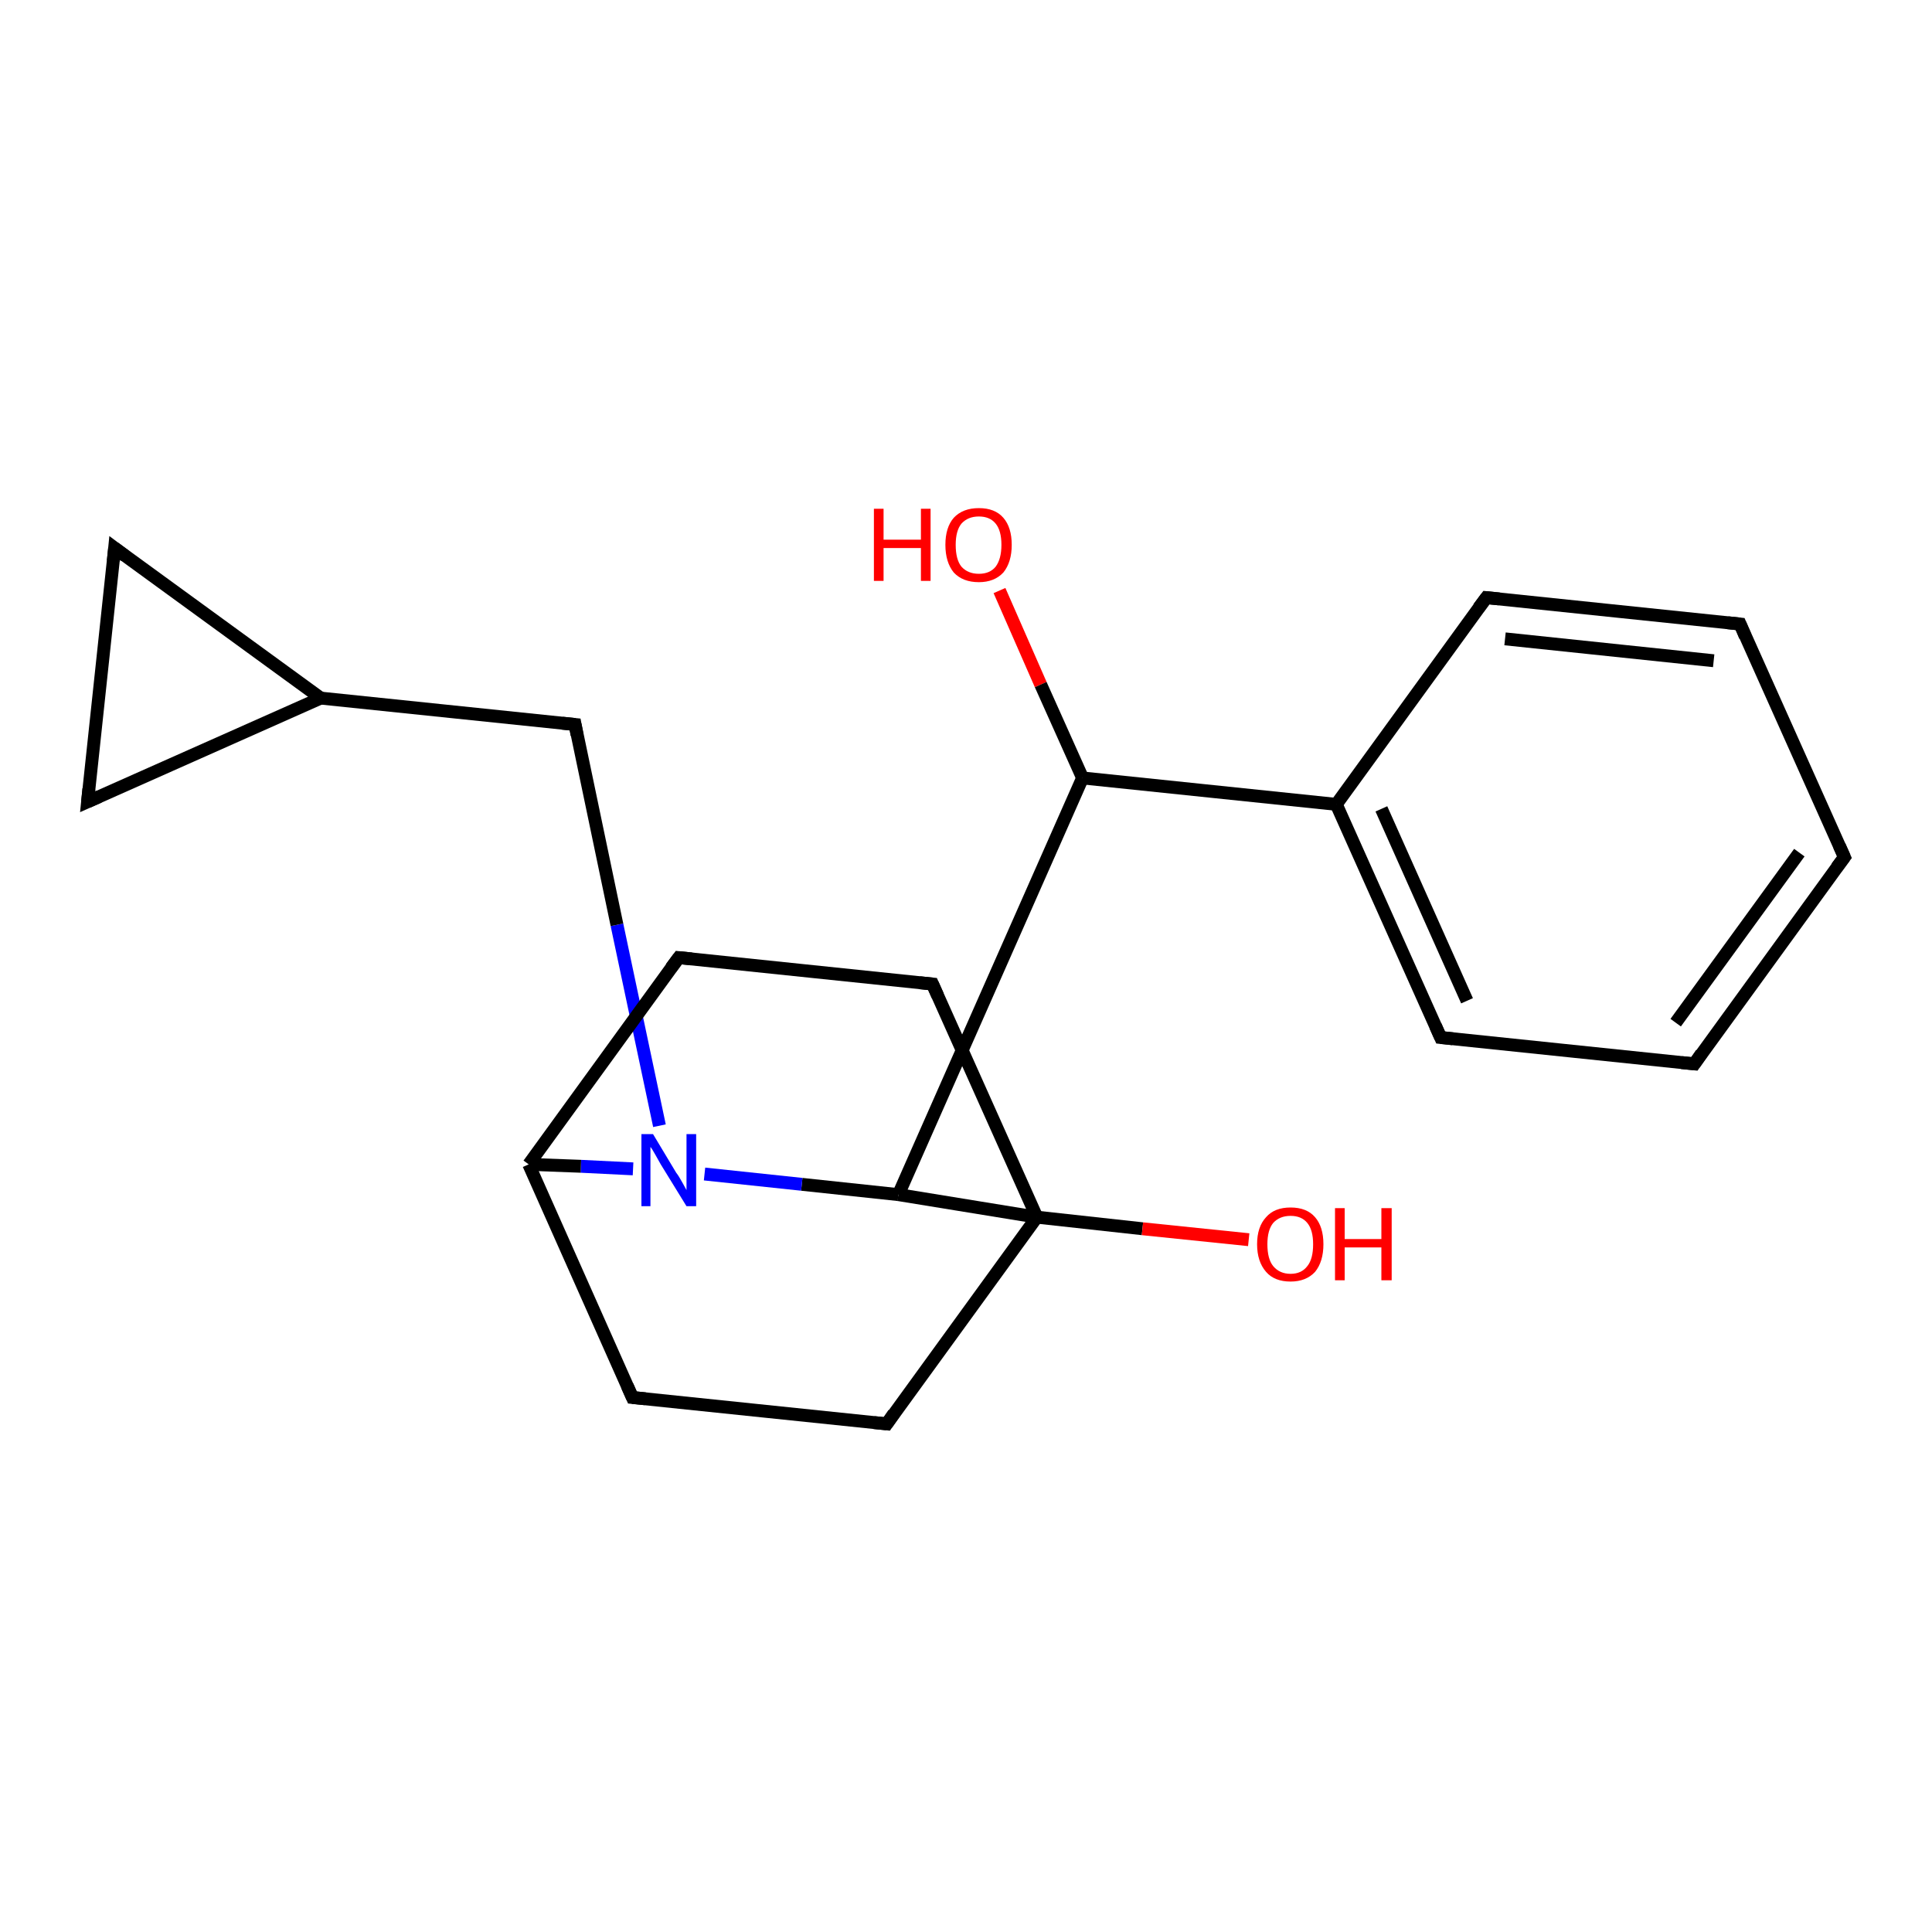 <?xml version='1.0' encoding='iso-8859-1'?>
<svg version='1.1' baseProfile='full'
              xmlns='http://www.w3.org/2000/svg'
                      xmlns:rdkit='http://www.rdkit.org/xml'
                      xmlns:xlink='http://www.w3.org/1999/xlink'
                  xml:space='preserve'
width='300px' height='300px' viewBox='0 0 300 300'>
<!-- END OF HEADER -->
<rect style='opacity:1.0;fill:#FFFFFF;stroke:none' width='300.0' height='300.0' x='0.0' y='0.0'> </rect>
<path class='bond-0 atom-0 atom-1' d='M 155.2,91.7 L 161.6,106.3' style='fill:none;fill-rule:evenodd;stroke:#FF0000;stroke-width:2.0px;stroke-linecap:butt;stroke-linejoin:miter;stroke-opacity:1' />
<path class='bond-0 atom-0 atom-1' d='M 161.6,106.3 L 168.1,120.8' style='fill:none;fill-rule:evenodd;stroke:#000000;stroke-width:2.0px;stroke-linecap:butt;stroke-linejoin:miter;stroke-opacity:1' />
<path class='bond-1 atom-1 atom-2' d='M 168.1,120.8 L 139.5,185.5' style='fill:none;fill-rule:evenodd;stroke:#000000;stroke-width:2.0px;stroke-linecap:butt;stroke-linejoin:miter;stroke-opacity:1' />
<path class='bond-2 atom-2 atom-3' d='M 139.5,185.5 L 124.5,183.9' style='fill:none;fill-rule:evenodd;stroke:#000000;stroke-width:2.0px;stroke-linecap:butt;stroke-linejoin:miter;stroke-opacity:1' />
<path class='bond-2 atom-2 atom-3' d='M 124.5,183.9 L 109.4,182.3' style='fill:none;fill-rule:evenodd;stroke:#0000FF;stroke-width:2.0px;stroke-linecap:butt;stroke-linejoin:miter;stroke-opacity:1' />
<path class='bond-3 atom-3 atom-4' d='M 102.4,174.8 L 95.8,143.6' style='fill:none;fill-rule:evenodd;stroke:#0000FF;stroke-width:2.0px;stroke-linecap:butt;stroke-linejoin:miter;stroke-opacity:1' />
<path class='bond-3 atom-3 atom-4' d='M 95.8,143.6 L 89.3,112.5' style='fill:none;fill-rule:evenodd;stroke:#000000;stroke-width:2.0px;stroke-linecap:butt;stroke-linejoin:miter;stroke-opacity:1' />
<path class='bond-4 atom-4 atom-5' d='M 89.3,112.5 L 49.8,108.4' style='fill:none;fill-rule:evenodd;stroke:#000000;stroke-width:2.0px;stroke-linecap:butt;stroke-linejoin:miter;stroke-opacity:1' />
<path class='bond-5 atom-5 atom-6' d='M 49.8,108.4 L 13.6,124.5' style='fill:none;fill-rule:evenodd;stroke:#000000;stroke-width:2.0px;stroke-linecap:butt;stroke-linejoin:miter;stroke-opacity:1' />
<path class='bond-6 atom-6 atom-7' d='M 13.6,124.5 L 17.8,85.1' style='fill:none;fill-rule:evenodd;stroke:#000000;stroke-width:2.0px;stroke-linecap:butt;stroke-linejoin:miter;stroke-opacity:1' />
<path class='bond-7 atom-3 atom-8' d='M 98.3,181.5 L 90.2,181.1' style='fill:none;fill-rule:evenodd;stroke:#0000FF;stroke-width:2.0px;stroke-linecap:butt;stroke-linejoin:miter;stroke-opacity:1' />
<path class='bond-7 atom-3 atom-8' d='M 90.2,181.1 L 82.1,180.8' style='fill:none;fill-rule:evenodd;stroke:#000000;stroke-width:2.0px;stroke-linecap:butt;stroke-linejoin:miter;stroke-opacity:1' />
<path class='bond-8 atom-8 atom-9' d='M 82.1,180.8 L 98.2,217.0' style='fill:none;fill-rule:evenodd;stroke:#000000;stroke-width:2.0px;stroke-linecap:butt;stroke-linejoin:miter;stroke-opacity:1' />
<path class='bond-9 atom-9 atom-10' d='M 98.2,217.0 L 137.7,221.1' style='fill:none;fill-rule:evenodd;stroke:#000000;stroke-width:2.0px;stroke-linecap:butt;stroke-linejoin:miter;stroke-opacity:1' />
<path class='bond-10 atom-10 atom-11' d='M 137.7,221.1 L 161.0,189.0' style='fill:none;fill-rule:evenodd;stroke:#000000;stroke-width:2.0px;stroke-linecap:butt;stroke-linejoin:miter;stroke-opacity:1' />
<path class='bond-11 atom-11 atom-12' d='M 161.0,189.0 L 177.4,190.8' style='fill:none;fill-rule:evenodd;stroke:#000000;stroke-width:2.0px;stroke-linecap:butt;stroke-linejoin:miter;stroke-opacity:1' />
<path class='bond-11 atom-11 atom-12' d='M 177.4,190.8 L 193.9,192.5' style='fill:none;fill-rule:evenodd;stroke:#FF0000;stroke-width:2.0px;stroke-linecap:butt;stroke-linejoin:miter;stroke-opacity:1' />
<path class='bond-12 atom-11 atom-13' d='M 161.0,189.0 L 144.8,152.8' style='fill:none;fill-rule:evenodd;stroke:#000000;stroke-width:2.0px;stroke-linecap:butt;stroke-linejoin:miter;stroke-opacity:1' />
<path class='bond-13 atom-13 atom-14' d='M 144.8,152.8 L 105.4,148.7' style='fill:none;fill-rule:evenodd;stroke:#000000;stroke-width:2.0px;stroke-linecap:butt;stroke-linejoin:miter;stroke-opacity:1' />
<path class='bond-14 atom-1 atom-15' d='M 168.1,120.8 L 207.5,124.9' style='fill:none;fill-rule:evenodd;stroke:#000000;stroke-width:2.0px;stroke-linecap:butt;stroke-linejoin:miter;stroke-opacity:1' />
<path class='bond-15 atom-15 atom-16' d='M 207.5,124.9 L 223.7,161.1' style='fill:none;fill-rule:evenodd;stroke:#000000;stroke-width:2.0px;stroke-linecap:butt;stroke-linejoin:miter;stroke-opacity:1' />
<path class='bond-15 atom-15 atom-16' d='M 214.5,125.6 L 227.8,155.4' style='fill:none;fill-rule:evenodd;stroke:#000000;stroke-width:2.0px;stroke-linecap:butt;stroke-linejoin:miter;stroke-opacity:1' />
<path class='bond-16 atom-16 atom-17' d='M 223.7,161.1 L 263.1,165.2' style='fill:none;fill-rule:evenodd;stroke:#000000;stroke-width:2.0px;stroke-linecap:butt;stroke-linejoin:miter;stroke-opacity:1' />
<path class='bond-17 atom-17 atom-18' d='M 263.1,165.2 L 286.4,133.1' style='fill:none;fill-rule:evenodd;stroke:#000000;stroke-width:2.0px;stroke-linecap:butt;stroke-linejoin:miter;stroke-opacity:1' />
<path class='bond-17 atom-17 atom-18' d='M 260.2,158.8 L 279.4,132.4' style='fill:none;fill-rule:evenodd;stroke:#000000;stroke-width:2.0px;stroke-linecap:butt;stroke-linejoin:miter;stroke-opacity:1' />
<path class='bond-18 atom-18 atom-19' d='M 286.4,133.1 L 270.2,96.9' style='fill:none;fill-rule:evenodd;stroke:#000000;stroke-width:2.0px;stroke-linecap:butt;stroke-linejoin:miter;stroke-opacity:1' />
<path class='bond-19 atom-19 atom-20' d='M 270.2,96.9 L 230.8,92.8' style='fill:none;fill-rule:evenodd;stroke:#000000;stroke-width:2.0px;stroke-linecap:butt;stroke-linejoin:miter;stroke-opacity:1' />
<path class='bond-19 atom-19 atom-20' d='M 266.1,102.6 L 233.7,99.2' style='fill:none;fill-rule:evenodd;stroke:#000000;stroke-width:2.0px;stroke-linecap:butt;stroke-linejoin:miter;stroke-opacity:1' />
<path class='bond-20 atom-11 atom-2' d='M 161.0,189.0 L 139.5,185.5' style='fill:none;fill-rule:evenodd;stroke:#000000;stroke-width:2.0px;stroke-linecap:butt;stroke-linejoin:miter;stroke-opacity:1' />
<path class='bond-21 atom-7 atom-5' d='M 17.8,85.1 L 49.8,108.4' style='fill:none;fill-rule:evenodd;stroke:#000000;stroke-width:2.0px;stroke-linecap:butt;stroke-linejoin:miter;stroke-opacity:1' />
<path class='bond-22 atom-14 atom-8' d='M 105.4,148.7 L 82.1,180.8' style='fill:none;fill-rule:evenodd;stroke:#000000;stroke-width:2.0px;stroke-linecap:butt;stroke-linejoin:miter;stroke-opacity:1' />
<path class='bond-23 atom-20 atom-15' d='M 230.8,92.8 L 207.5,124.9' style='fill:none;fill-rule:evenodd;stroke:#000000;stroke-width:2.0px;stroke-linecap:butt;stroke-linejoin:miter;stroke-opacity:1' />
<path d='M 89.6,114.1 L 89.3,112.5 L 87.3,112.3' style='fill:none;stroke:#000000;stroke-width:2.0px;stroke-linecap:butt;stroke-linejoin:miter;stroke-opacity:1;' />
<path d='M 15.4,123.7 L 13.6,124.5 L 13.8,122.5' style='fill:none;stroke:#000000;stroke-width:2.0px;stroke-linecap:butt;stroke-linejoin:miter;stroke-opacity:1;' />
<path d='M 17.6,87.1 L 17.8,85.1 L 19.4,86.3' style='fill:none;stroke:#000000;stroke-width:2.0px;stroke-linecap:butt;stroke-linejoin:miter;stroke-opacity:1;' />
<path d='M 97.4,215.2 L 98.2,217.0 L 100.2,217.2' style='fill:none;stroke:#000000;stroke-width:2.0px;stroke-linecap:butt;stroke-linejoin:miter;stroke-opacity:1;' />
<path d='M 135.7,220.9 L 137.7,221.1 L 138.8,219.5' style='fill:none;stroke:#000000;stroke-width:2.0px;stroke-linecap:butt;stroke-linejoin:miter;stroke-opacity:1;' />
<path d='M 145.6,154.6 L 144.8,152.8 L 142.8,152.6' style='fill:none;stroke:#000000;stroke-width:2.0px;stroke-linecap:butt;stroke-linejoin:miter;stroke-opacity:1;' />
<path d='M 107.4,148.9 L 105.4,148.7 L 104.2,150.3' style='fill:none;stroke:#000000;stroke-width:2.0px;stroke-linecap:butt;stroke-linejoin:miter;stroke-opacity:1;' />
<path d='M 222.9,159.3 L 223.7,161.1 L 225.6,161.3' style='fill:none;stroke:#000000;stroke-width:2.0px;stroke-linecap:butt;stroke-linejoin:miter;stroke-opacity:1;' />
<path d='M 261.1,165.0 L 263.1,165.2 L 264.2,163.6' style='fill:none;stroke:#000000;stroke-width:2.0px;stroke-linecap:butt;stroke-linejoin:miter;stroke-opacity:1;' />
<path d='M 285.2,134.7 L 286.4,133.1 L 285.6,131.3' style='fill:none;stroke:#000000;stroke-width:2.0px;stroke-linecap:butt;stroke-linejoin:miter;stroke-opacity:1;' />
<path d='M 271.0,98.8 L 270.2,96.9 L 268.3,96.7' style='fill:none;stroke:#000000;stroke-width:2.0px;stroke-linecap:butt;stroke-linejoin:miter;stroke-opacity:1;' />
<path d='M 232.8,93.0 L 230.8,92.8 L 229.6,94.4' style='fill:none;stroke:#000000;stroke-width:2.0px;stroke-linecap:butt;stroke-linejoin:miter;stroke-opacity:1;' />
<path class='atom-0' d='M 135.7 79.0
L 137.2 79.0
L 137.2 83.8
L 143.0 83.8
L 143.0 79.0
L 144.5 79.0
L 144.5 90.2
L 143.0 90.2
L 143.0 85.1
L 137.2 85.1
L 137.2 90.2
L 135.7 90.2
L 135.7 79.0
' fill='#FF0000'/>
<path class='atom-0' d='M 146.8 84.6
Q 146.8 81.9, 148.1 80.4
Q 149.5 78.9, 152.0 78.9
Q 154.5 78.9, 155.8 80.4
Q 157.1 81.9, 157.1 84.6
Q 157.1 87.3, 155.8 88.9
Q 154.4 90.4, 152.0 90.4
Q 149.5 90.4, 148.1 88.9
Q 146.8 87.3, 146.8 84.6
M 152.0 89.1
Q 153.7 89.1, 154.6 88.0
Q 155.5 86.8, 155.5 84.6
Q 155.5 82.4, 154.6 81.3
Q 153.7 80.2, 152.0 80.2
Q 150.3 80.2, 149.3 81.3
Q 148.4 82.4, 148.4 84.6
Q 148.4 86.9, 149.3 88.0
Q 150.3 89.1, 152.0 89.1
' fill='#FF0000'/>
<path class='atom-3' d='M 101.4 176.1
L 105.0 182.1
Q 105.4 182.6, 106.0 183.7
Q 106.6 184.8, 106.6 184.8
L 106.6 176.1
L 108.1 176.1
L 108.1 187.3
L 106.6 187.3
L 102.6 180.8
Q 102.2 180.1, 101.7 179.2
Q 101.2 178.3, 101.0 178.1
L 101.0 187.3
L 99.6 187.3
L 99.6 176.1
L 101.4 176.1
' fill='#0000FF'/>
<path class='atom-12' d='M 195.2 193.2
Q 195.2 190.5, 196.6 189.0
Q 197.9 187.5, 200.4 187.5
Q 202.9 187.5, 204.2 189.0
Q 205.5 190.5, 205.5 193.2
Q 205.5 195.9, 204.2 197.5
Q 202.8 199.0, 200.4 199.0
Q 197.9 199.0, 196.6 197.5
Q 195.2 195.9, 195.2 193.2
M 200.4 197.8
Q 202.1 197.8, 203.0 196.6
Q 203.9 195.5, 203.9 193.2
Q 203.9 191.0, 203.0 189.9
Q 202.1 188.8, 200.4 188.8
Q 198.7 188.8, 197.7 189.9
Q 196.8 191.0, 196.8 193.2
Q 196.8 195.5, 197.7 196.6
Q 198.7 197.8, 200.4 197.8
' fill='#FF0000'/>
<path class='atom-12' d='M 207.3 187.6
L 208.8 187.6
L 208.8 192.4
L 214.5 192.4
L 214.5 187.6
L 216.1 187.6
L 216.1 198.8
L 214.5 198.8
L 214.5 193.7
L 208.8 193.7
L 208.8 198.8
L 207.3 198.8
L 207.3 187.6
' fill='#FF0000'/>
</svg>

